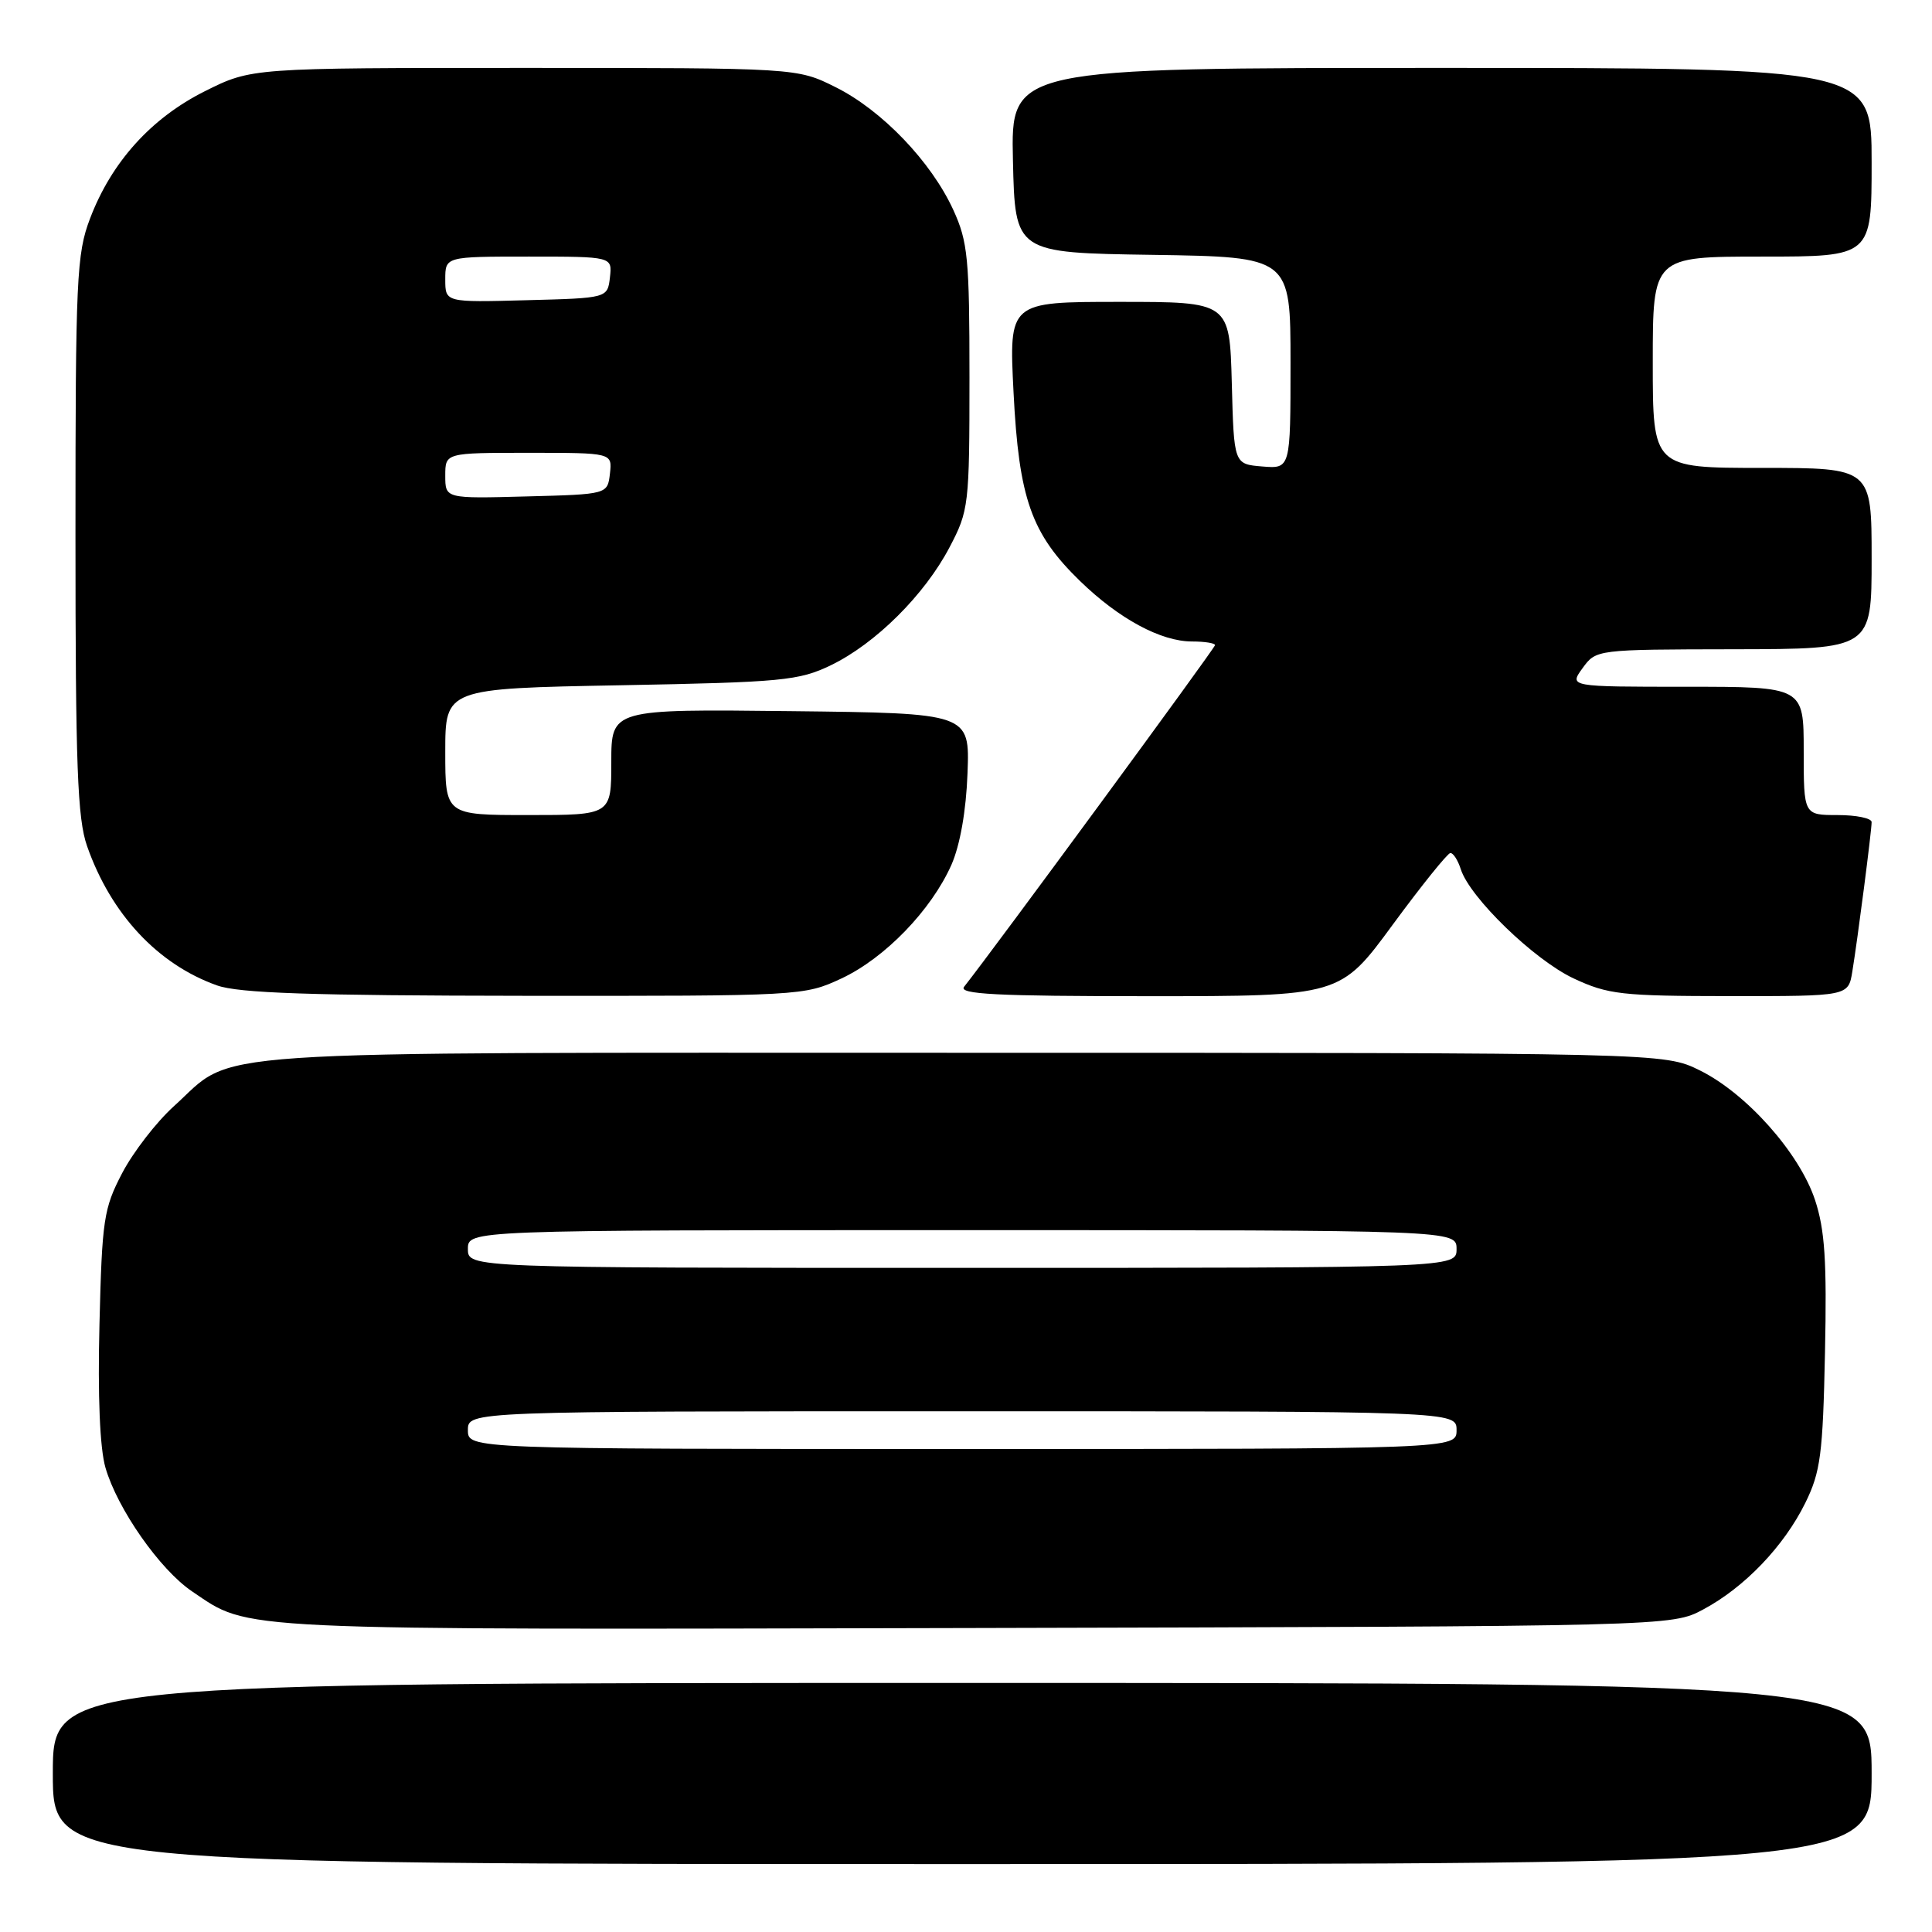 <?xml version="1.0" encoding="UTF-8" standalone="no"?>
<!DOCTYPE svg PUBLIC "-//W3C//DTD SVG 1.1//EN" "http://www.w3.org/Graphics/SVG/1.1/DTD/svg11.dtd" >
<svg xmlns="http://www.w3.org/2000/svg" xmlns:xlink="http://www.w3.org/1999/xlink" version="1.1" viewBox="0 0 256 256">
 <g >
 <path fill="currentColor"
d=" M 248.00 235.00 C 248.00 223.00 248.00 223.00 127.50 223.00 C 7.00 223.00 7.00 223.00 7.00 235.00 C 7.00 247.00 7.00 247.00 127.50 247.00 C 248.00 247.00 248.00 247.00 248.00 235.00 Z  M 225.69 213.26 C 231.17 210.33 236.38 204.89 239.22 199.13 C 241.23 195.04 241.54 192.72 241.82 179.22 C 242.08 167.08 241.80 162.93 240.50 159.00 C 238.43 152.76 231.41 144.88 225.23 141.83 C 220.50 139.50 220.50 139.50 127.50 139.50 C 23.74 139.50 31.46 138.98 23.03 146.59 C 20.73 148.67 17.65 152.65 16.19 155.44 C 13.74 160.13 13.52 161.59 13.18 175.46 C 12.94 184.96 13.23 191.89 13.97 194.46 C 15.55 199.93 21.18 207.98 25.44 210.86 C 33.24 216.12 29.65 215.95 129.00 215.72 C 221.50 215.50 221.50 215.50 225.69 213.26 Z  M 111.50 129.65 C 117.25 126.96 123.40 120.60 126.07 114.59 C 127.21 111.99 128.02 107.44 128.20 102.46 C 128.50 94.50 128.50 94.50 104.75 94.23 C 81.00 93.96 81.00 93.96 81.00 100.98 C 81.00 108.00 81.00 108.00 70.00 108.00 C 59.00 108.00 59.00 108.00 59.00 99.62 C 59.00 91.23 59.00 91.23 82.25 90.80 C 103.70 90.40 105.85 90.19 110.09 88.15 C 116.01 85.29 122.52 78.82 125.83 72.50 C 128.37 67.66 128.46 66.95 128.46 50.00 C 128.46 34.23 128.25 32.04 126.32 27.82 C 123.39 21.42 116.85 14.60 110.72 11.55 C 105.61 9.00 105.61 9.00 69.46 9.00 C 33.32 9.00 33.32 9.00 27.16 12.08 C 20.04 15.64 14.77 21.47 11.93 28.96 C 10.15 33.62 10.00 36.92 10.00 70.89 C 10.00 101.50 10.26 108.49 11.54 112.12 C 14.70 121.13 20.91 127.78 28.75 130.57 C 31.62 131.60 41.19 131.92 69.50 131.95 C 106.20 131.98 106.54 131.96 111.50 129.65 Z  M 184.54 122.53 C 188.37 117.32 191.81 113.05 192.18 113.03 C 192.56 113.01 193.18 113.98 193.56 115.17 C 194.75 118.93 203.29 127.19 208.50 129.64 C 213.08 131.78 214.83 131.98 229.20 131.99 C 244.91 132.00 244.91 132.00 245.44 128.75 C 246.15 124.42 248.00 110.10 248.00 108.93 C 248.00 108.42 245.97 108.00 243.50 108.00 C 239.00 108.00 239.00 108.00 239.00 99.50 C 239.00 91.00 239.00 91.00 223.45 91.00 C 207.91 91.00 207.91 91.00 209.70 88.53 C 211.50 86.06 211.51 86.06 229.75 86.03 C 248.00 86.00 248.00 86.00 248.00 74.00 C 248.00 62.00 248.00 62.00 233.50 62.00 C 219.00 62.00 219.00 62.00 219.00 48.00 C 219.00 34.00 219.00 34.00 233.50 34.00 C 248.00 34.00 248.00 34.00 248.00 21.50 C 248.00 9.00 248.00 9.00 190.97 9.00 C 133.94 9.00 133.94 9.00 134.22 21.25 C 134.50 33.50 134.50 33.50 152.75 33.77 C 171.00 34.05 171.00 34.05 171.00 48.08 C 171.00 62.12 171.00 62.12 167.25 61.81 C 163.50 61.50 163.50 61.50 163.22 50.75 C 162.93 40.00 162.93 40.00 148.31 40.00 C 133.69 40.00 133.69 40.00 134.30 51.99 C 135.01 66.07 136.64 70.71 143.11 76.99 C 148.28 82.01 153.83 85.00 157.96 85.00 C 159.63 85.00 161.00 85.22 161.00 85.48 C 161.00 85.87 131.58 125.92 127.75 130.75 C 126.96 131.74 131.98 132.00 152.17 132.00 C 177.59 132.00 177.59 132.00 184.54 122.53 Z  M 62.00 189.50 C 62.00 187.00 62.00 187.00 127.50 187.00 C 193.00 187.00 193.00 187.00 193.00 189.50 C 193.00 192.00 193.00 192.00 127.50 192.00 C 62.00 192.00 62.00 192.00 62.00 189.50 Z  M 62.00 165.50 C 62.00 163.00 62.00 163.00 127.50 163.00 C 193.00 163.00 193.00 163.00 193.00 165.50 C 193.00 168.00 193.00 168.00 127.50 168.00 C 62.00 168.00 62.00 168.00 62.00 165.50 Z  M 59.00 63.03 C 59.00 60.00 59.00 60.00 70.07 60.00 C 81.13 60.00 81.13 60.00 80.82 62.75 C 80.50 65.50 80.50 65.50 69.75 65.78 C 59.00 66.07 59.00 66.07 59.00 63.03 Z  M 59.00 37.03 C 59.00 34.00 59.00 34.00 70.07 34.00 C 81.13 34.00 81.13 34.00 80.82 36.75 C 80.50 39.50 80.50 39.50 69.75 39.78 C 59.00 40.07 59.00 40.07 59.00 37.03 Z "/>
</g>
</svg>